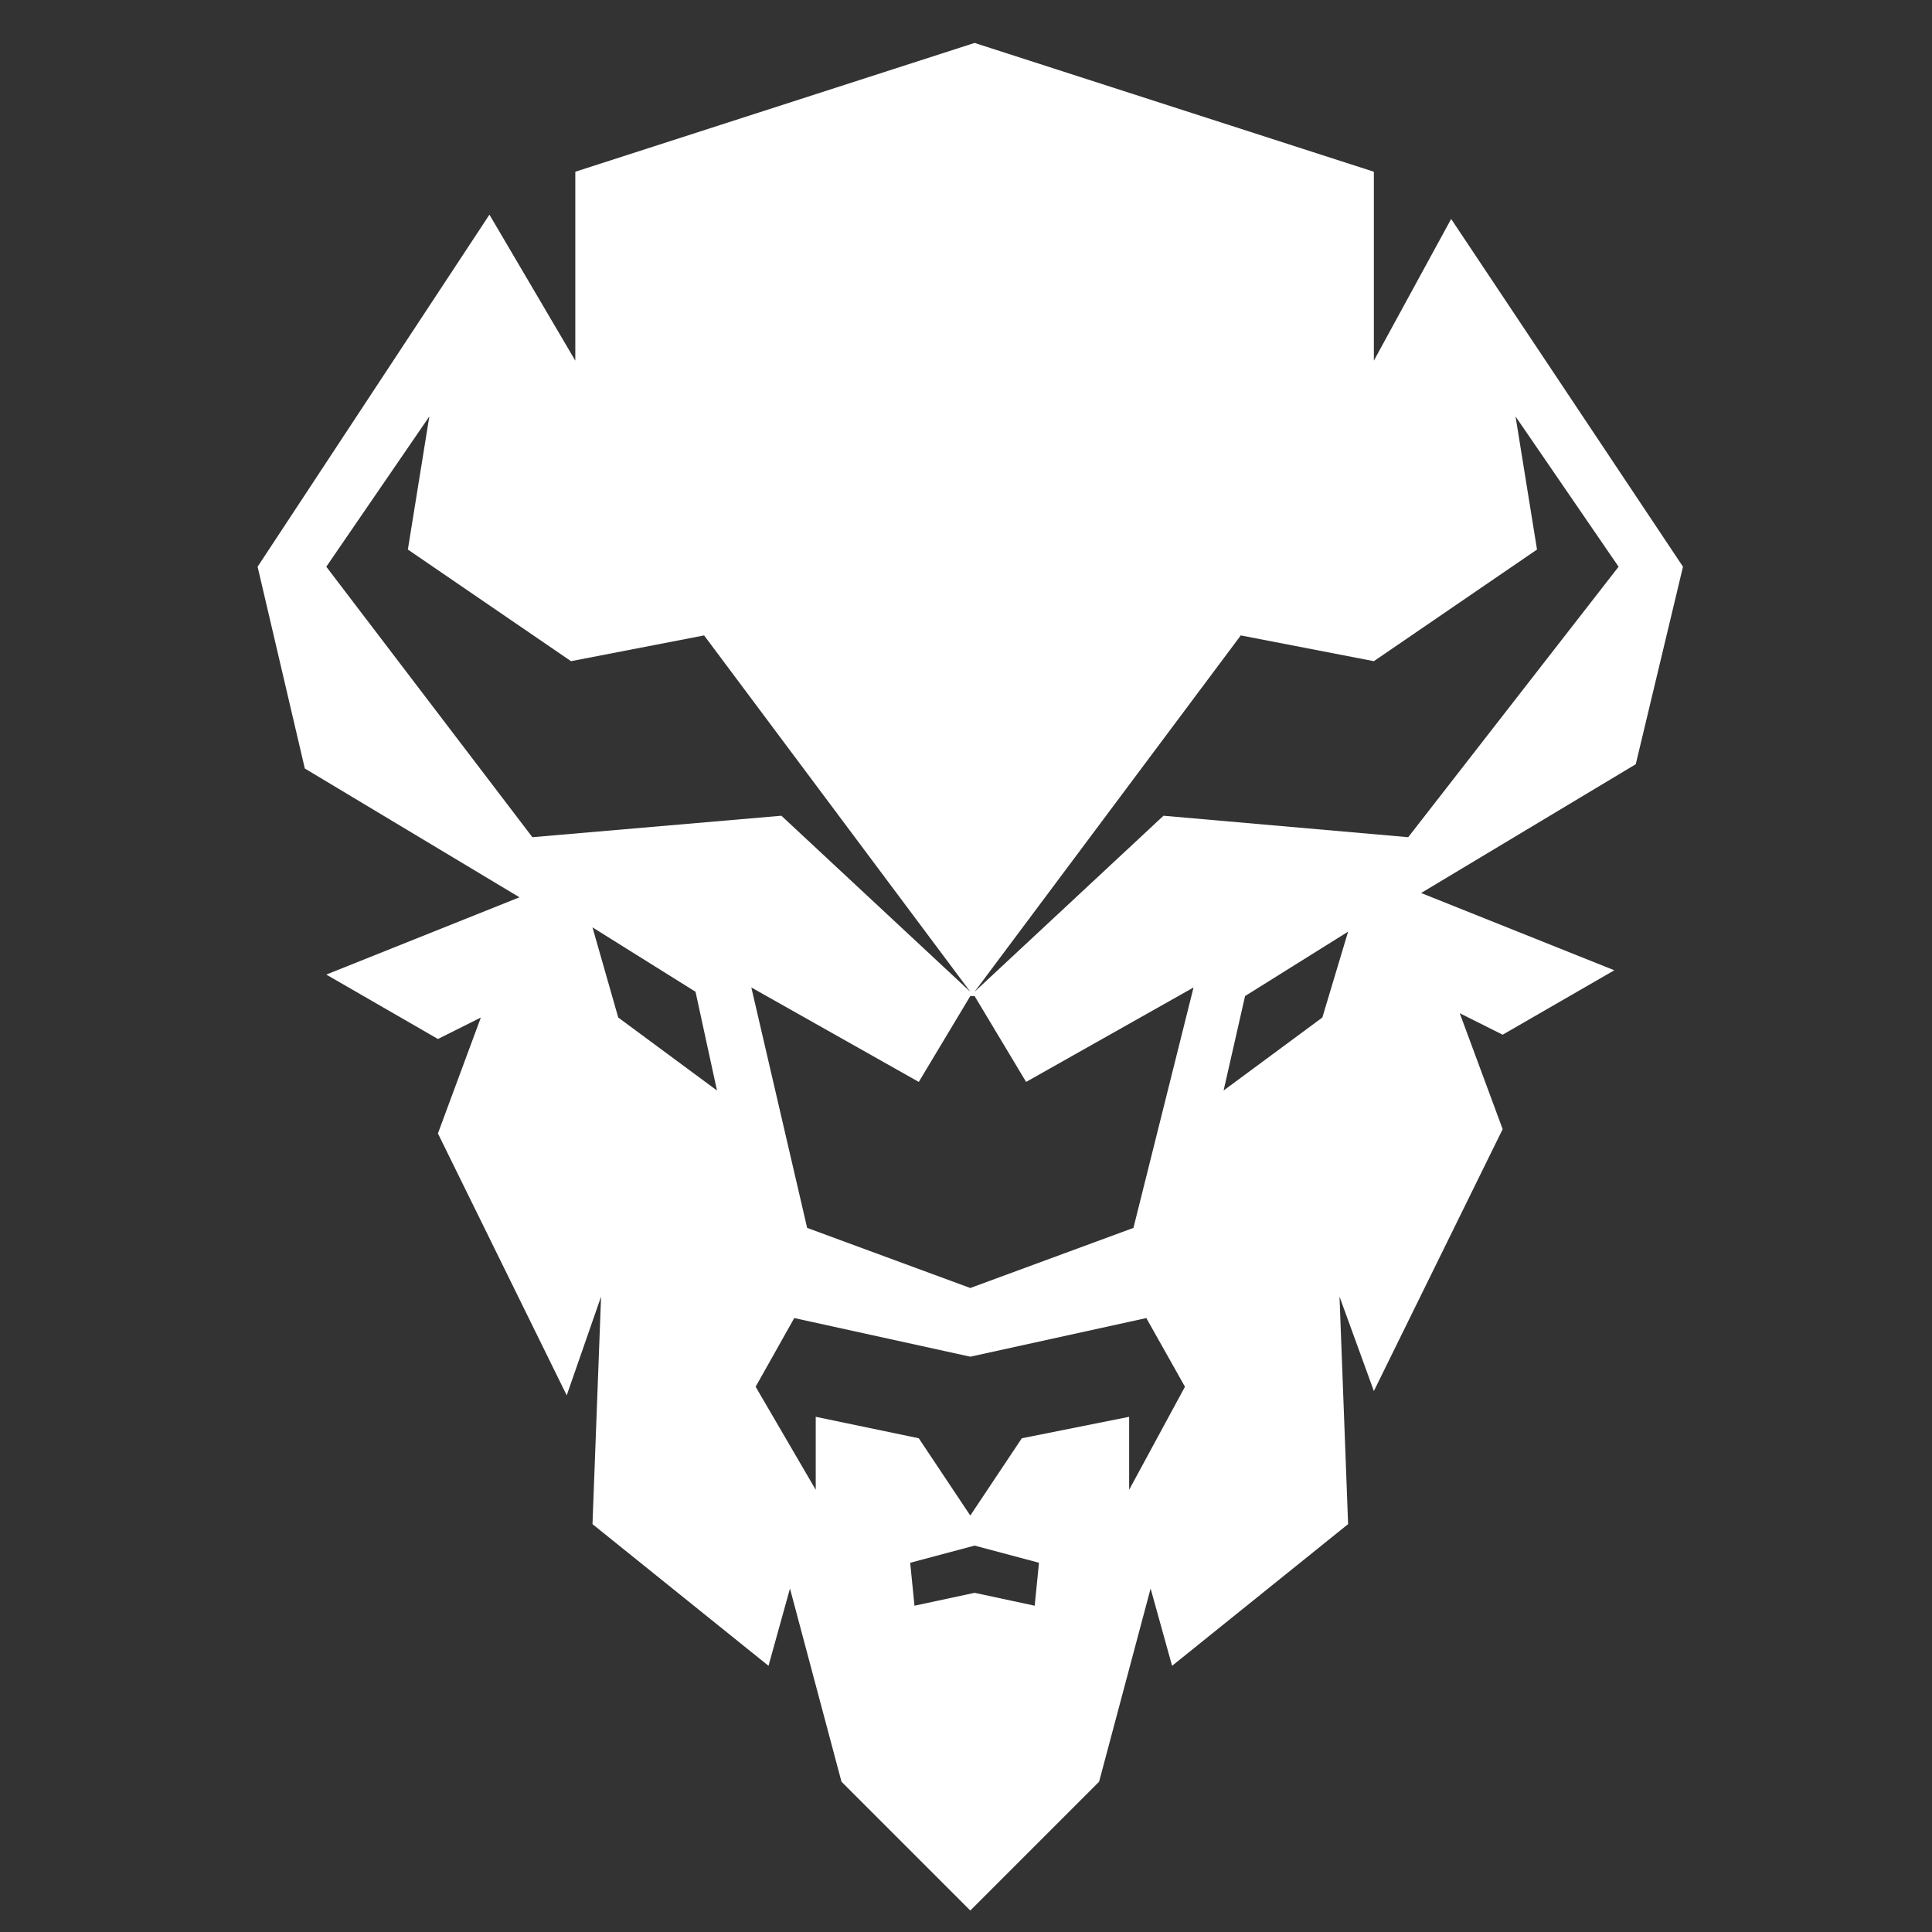 <?xml version="1.0" encoding="UTF-8"?>
<svg width="45px" height="45px" viewBox="0 0 45 45" version="1.1" xmlns="http://www.w3.org/2000/svg" xmlns:xlink="http://www.w3.org/1999/xlink">
    <rect x="0" y="0" width="45" height="45" fill="#333333" stroke="none"/>
    <!-- Generator: Sketch 48.2 (47327) - http://www.bohemiancoding.com/sketch -->
    <title>Slice</title>
    <desc>Created with Sketch.</desc>
    <defs></defs>
    <g id="Page-1" stroke="none" stroke-width="1" fill="none" fill-rule="evenodd">
        <g id="logo-big" transform="translate(6, 1)" fill="#FFFFFF" fill-rule="nonzero">
            <path d="M33.2,12.2 L27.8,4.1 L26,7.4 L26,3 L16.7,0 L7.4,3 L7.4,7.4 L5.4,4 L0,12.2 L1.1,16.9 L6.1,19.9 L1.6,21.7 L4.2,23.2 L5.2,22.7 L4.2,25.4 L7.2,31.5 L8,29.2 L7.8,34.5 L11.9,37.8 L12.4,36 L13.6,40.5 L16.6,43.5 L19.6,40.5 L20.8,36 L21.3,37.8 L25.4,34.5 L25.2,29.2 L26,31.4 L29,25.3 L28,22.6 L29,23.1 L31.6,21.6 L27.1,19.8 L32.1,16.8 L33.2,12.2 Z M6.4,18.5 L1.6,12.2 L4,8.7 L3.5,11.8 L7.3,14.4 L10.4,13.8 L16.6,22.1 L12.2,18 L6.4,18.5 Z M8.4,22.7 L7.8,20.6 L10.2,22.1 L10.7,24.4 L8.4,22.7 Z M18.1,36.4 L16.7,36.1 L15.3,36.4 L15.2,35.4 L16.7,35 L18.2,35.4 L18.1,36.4 Z M20.3,33.7 L20.3,32 L17.8,32.5 L16.6,34.3 L15.4,32.5 L13,32 L13,33.7 L11.6,31.3 L12.5,29.7 L16.6,30.6 L20.7,29.7 L21.6,31.3 L20.3,33.7 Z M20.4,27.6 L16.6,29 L12.8,27.6 L11.5,22 L15.4,24.2 L16.6,22.2 L16.7,22.2 L17.9,24.2 L21.8,22 L20.4,27.6 Z M24.8,22.7 L22.5,24.4 L23,22.2 L25.4,20.7 L24.8,22.7 Z M26.8,18.5 L21.1,18 L16.7,22.1 L22.9,13.8 L26,14.4 L29.8,11.8 L29.3,8.7 L31.7,12.2 L26.8,18.5 Z" id="Shape"></path>
        </g>
    </g>
</svg>